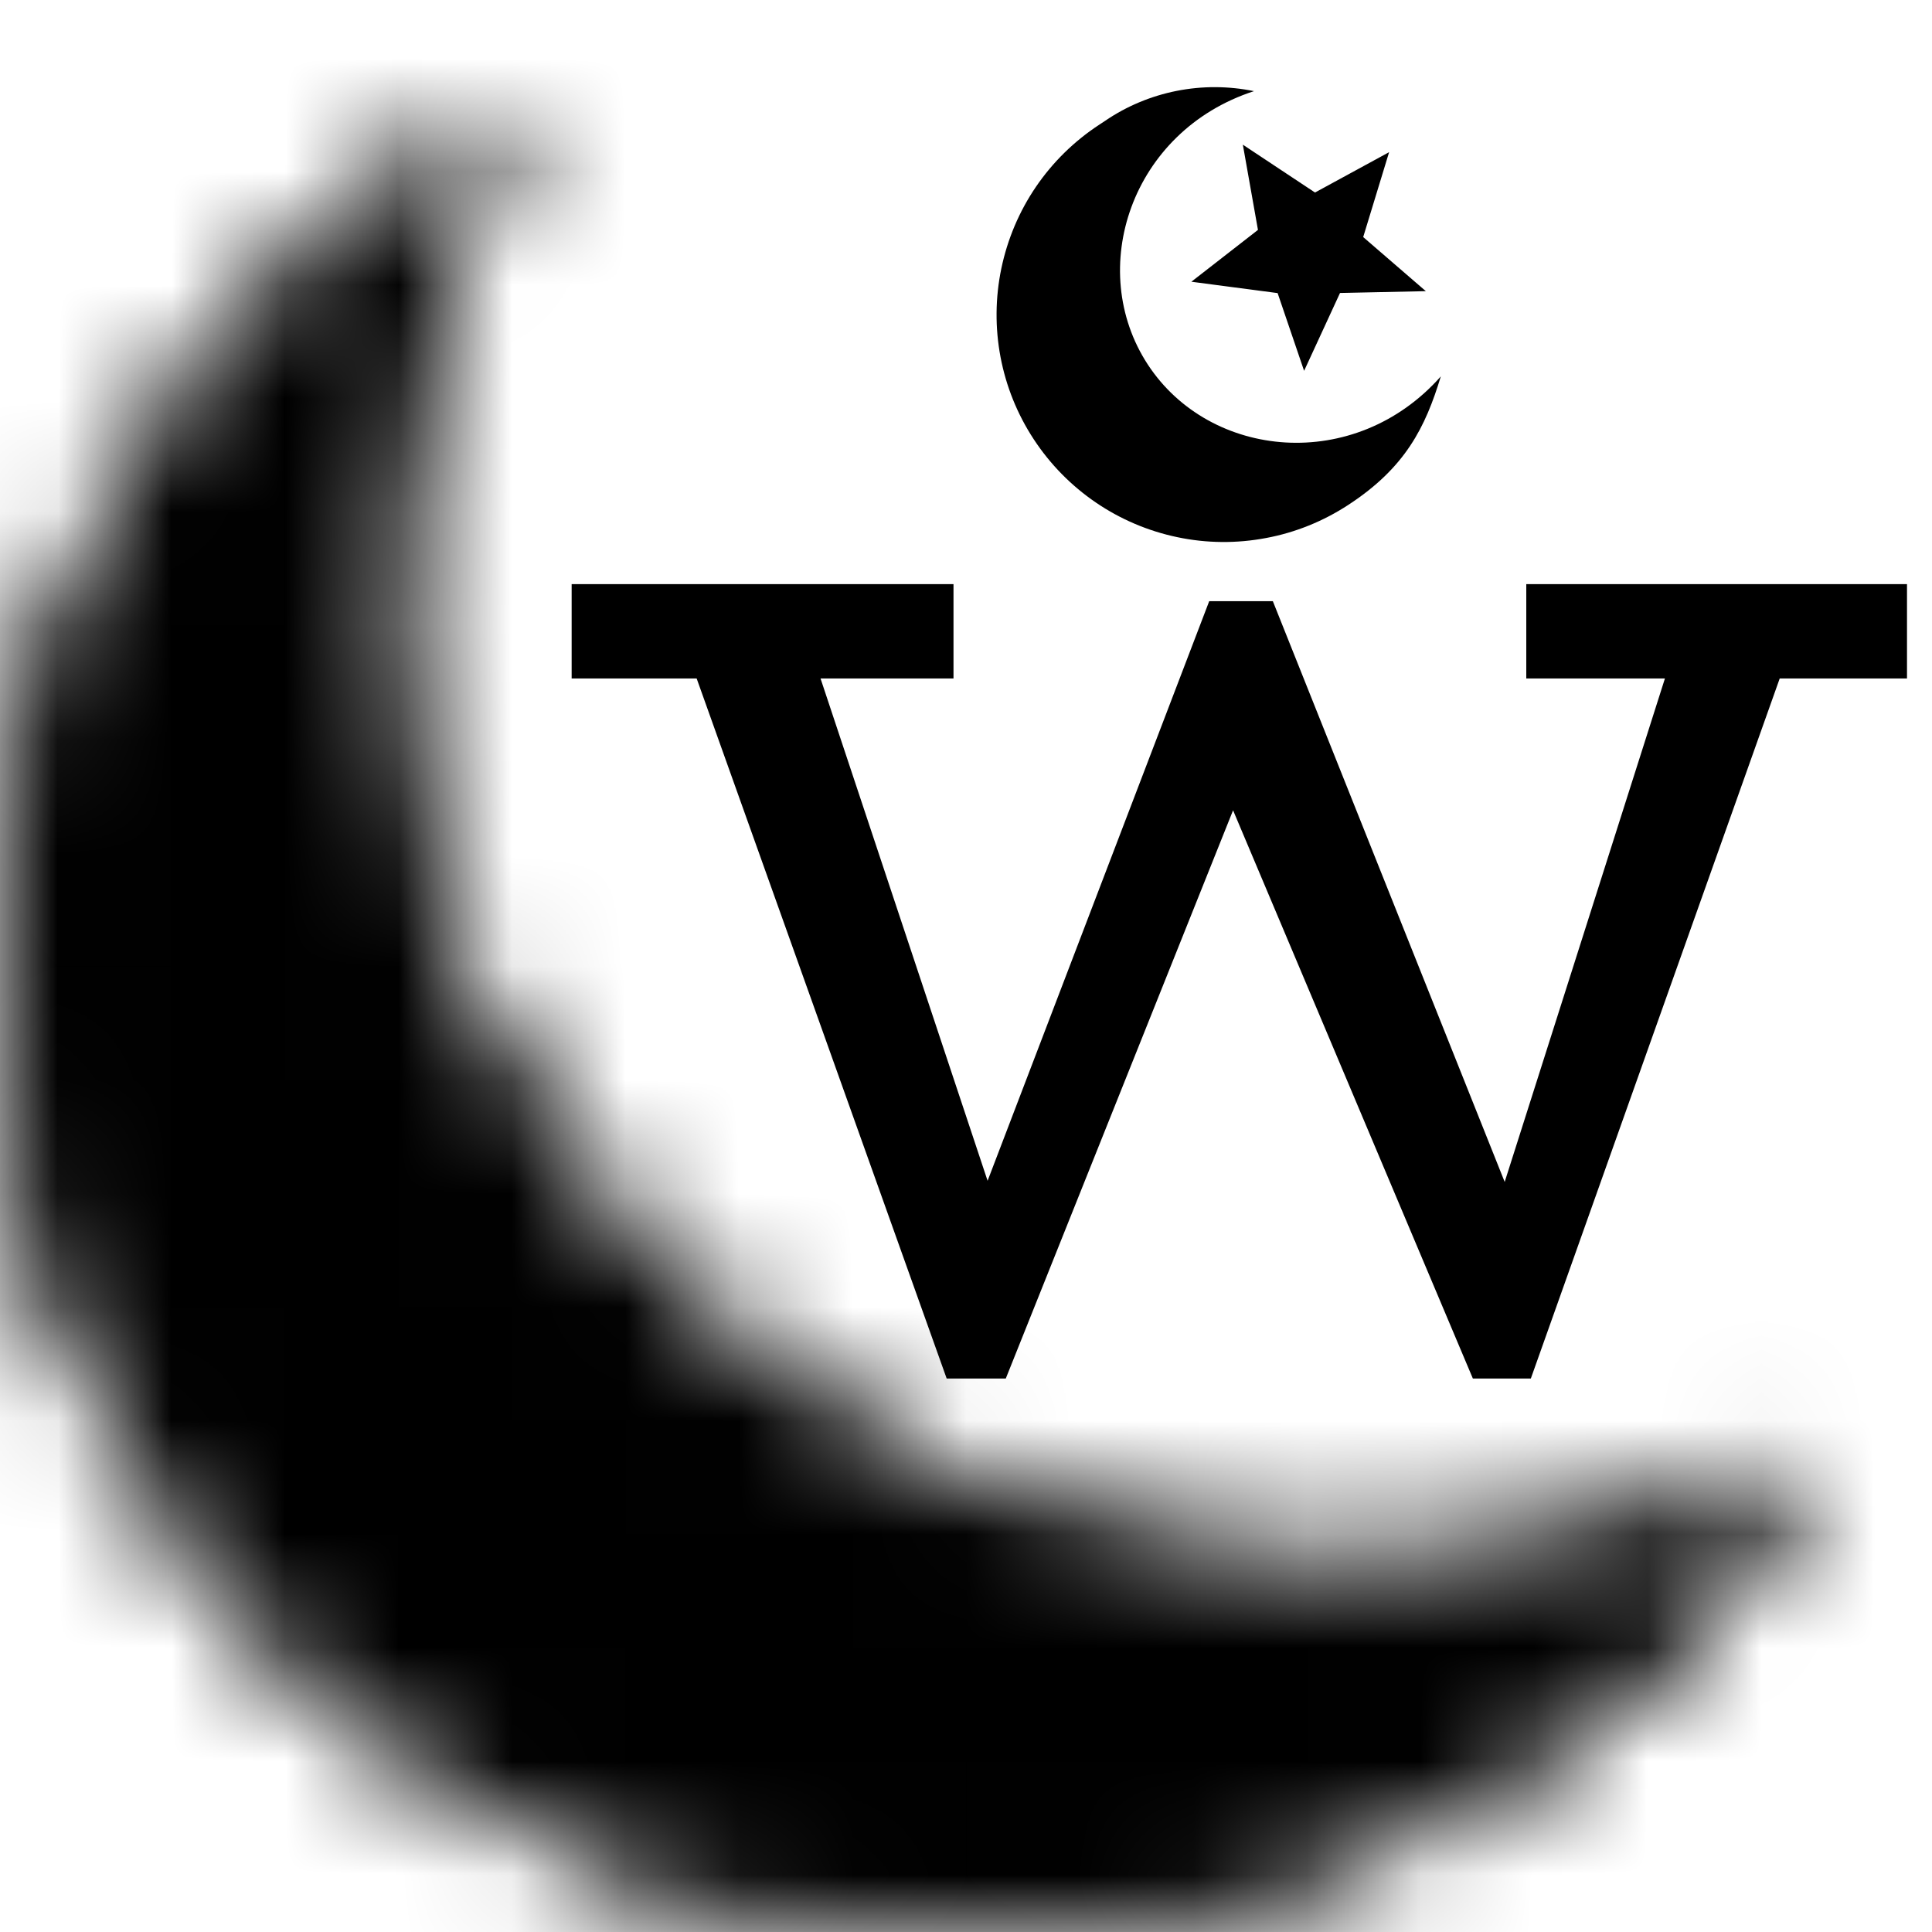 <svg width="17" height="17" viewBox="0 0 17 17" fill="none" xmlns="http://www.w3.org/2000/svg">
<mask id="mask0_529_1117" style="mask-type:alpha" maskUnits="userSpaceOnUse" x="0" y="1" width="16" height="16">
<mask id="path-1-inside-1_529_1117" fill="white">
<path fill-rule="evenodd" clip-rule="evenodd" d="M16 12.872C14.798 13.501 13.426 13.858 11.97 13.858C7.214 13.858 3.358 10.055 3.358 5.365C3.358 3.769 3.805 2.276 4.581 1C1.856 2.426 0 5.253 0 8.507C0 13.198 3.855 17 8.611 17C11.749 17 14.495 15.345 16 12.872Z"/>
</mask>
<path fill-rule="evenodd" clip-rule="evenodd" d="M16 12.872C14.798 13.501 13.426 13.858 11.97 13.858C7.214 13.858 3.358 10.055 3.358 5.365C3.358 3.769 3.805 2.276 4.581 1C1.856 2.426 0 5.253 0 8.507C0 13.198 3.855 17 8.611 17C11.749 17 14.495 15.345 16 12.872Z" fill="#6C4242"/>
<path d="M16 12.872L16.854 13.392L18.726 10.317L15.536 11.986L16 12.872ZM4.581 1L5.436 1.52L7.307 -1.555L4.118 0.114L4.581 1ZM15.536 11.986C14.474 12.542 13.261 12.858 11.97 12.858V14.858C13.591 14.858 15.121 14.461 16.464 13.758L15.536 11.986ZM11.97 12.858C7.753 12.858 4.358 9.49 4.358 5.365H2.358C2.358 10.621 6.675 14.858 11.97 14.858V12.858ZM4.358 5.365C4.358 3.958 4.751 2.644 5.436 1.52L3.727 0.48C2.858 1.907 2.358 3.58 2.358 5.365H4.358ZM1 8.507C1 5.645 2.632 3.149 5.045 1.886L4.118 0.114C1.081 1.703 -1 4.861 -1 8.507H1ZM8.611 16C4.395 16 1 12.632 1 8.507H-1C-1 13.763 3.316 18 8.611 18V16ZM15.146 12.352C13.817 14.536 11.39 16 8.611 16V18C12.108 18 15.173 16.155 16.854 13.392L15.146 12.352Z" fill="black" mask="url(#path-1-inside-1_529_1117)"/>
</mask>
<g mask="url(#mask0_529_1117)">
<rect x="-6.674" y="-0.656" width="24.953" height="21.657" stroke="black"/>
<path d="M13.497 7.44173e-06L14.121 0.984L13.497 1.969M13.289 0.328H14.537L15.161 -0.656M13.289 1.641H14.537L15.161 2.625M14.745 2.625L15.368 1.641H16.616M16.408 1.969L15.784 0.984L16.408 7.44173e-06M16.616 0.328H15.368L14.745 -0.656M14.121 -0.328V0.547L13.289 0.984L14.121 1.422V2.297L14.953 1.859L15.784 2.297V1.422L16.616 0.984L15.784 0.547V-0.328L14.953 0.109L14.121 -0.328Z" stroke="black" stroke-width="2"/>
<path d="M13.497 10.5L14.121 11.484L13.497 12.469M13.289 10.828H14.537L15.161 9.844M13.289 12.141H14.537L15.161 13.125M14.745 13.125L15.368 12.141H16.616M16.408 12.469L15.784 11.484L16.408 10.5M16.616 10.828H15.368L14.745 9.844M14.121 10.172V11.047L13.289 11.484L14.121 11.922V12.797L14.953 12.359L15.784 12.797V11.922L16.616 11.484L15.784 11.047V10.172L14.953 10.609L14.121 10.172Z" stroke="black" stroke-width="2"/>
<path d="M13.497 5.25L14.121 6.234L13.497 7.219M13.289 5.578H14.537L15.161 4.594M13.289 6.891H14.537L15.161 7.875M14.745 7.875L15.368 6.891H16.616M16.408 7.219L15.784 6.234L16.408 5.25M16.616 5.578H15.368L14.745 4.594M14.121 4.922V5.797L13.289 6.234L14.121 6.672V7.547L14.953 7.109L15.784 7.547V6.672L16.616 6.234L15.784 5.797V4.922L14.953 5.359L14.121 4.922Z" stroke="black" stroke-width="2"/>
<path d="M13.497 15.75L14.121 16.734L13.497 17.719M13.289 16.078H14.537L15.161 15.094M13.289 17.391H14.537L15.161 18.375M14.745 18.375L15.368 17.391H16.616M16.408 17.719L15.784 16.734L16.408 15.75M16.616 16.078H15.368L14.745 15.094M14.121 15.422V16.297L13.289 16.734L14.121 17.172V18.047L14.953 17.609L15.784 18.047V17.172L16.616 16.734L15.784 16.297V15.422L14.953 15.859L14.121 15.422Z" stroke="black" stroke-width="2"/>
<path d="M10.17 7.44173e-06L10.794 0.984L10.17 1.969M9.962 0.328H11.21L11.833 -0.656M9.962 1.641H11.21L11.833 2.625M11.418 2.625L12.041 1.641H13.289M13.081 1.969L12.457 0.984L13.081 7.44173e-06M13.289 0.328H12.041L11.418 -0.656M10.794 -0.328V0.547L9.962 0.984L10.794 1.422V2.297L11.626 1.859L12.457 2.297V1.422L13.289 0.984L12.457 0.547V-0.328L11.626 0.109L10.794 -0.328Z" stroke="black" stroke-width="2"/>
<path d="M10.17 10.5L10.794 11.484L10.17 12.469M9.962 10.828H11.21L11.833 9.844M9.962 12.141H11.21L11.833 13.125M11.418 13.125L12.041 12.141H13.289M13.081 12.469L12.457 11.484L13.081 10.5M13.289 10.828H12.041L11.418 9.844M10.794 10.172V11.047L9.962 11.484L10.794 11.922V12.797L11.626 12.359L12.457 12.797V11.922L13.289 11.484L12.457 11.047V10.172L11.626 10.609L10.794 10.172Z" stroke="black" stroke-width="2"/>
<path d="M10.17 5.25L10.794 6.234L10.17 7.219M9.962 5.578H11.21L11.833 4.594M9.962 6.891H11.21L11.833 7.875M11.418 7.875L12.041 6.891H13.289M13.081 7.219L12.457 6.234L13.081 5.25M13.289 5.578H12.041L11.418 4.594M10.794 4.922V5.797L9.962 6.234L10.794 6.672V7.547L11.626 7.109L12.457 7.547V6.672L13.289 6.234L12.457 5.797V4.922L11.626 5.359L10.794 4.922Z" stroke="black" stroke-width="2"/>
<path d="M10.17 15.75L10.794 16.734L10.17 17.719M9.962 16.078H11.21L11.833 15.094M9.962 17.391H11.21L11.833 18.375M11.418 18.375L12.041 17.391H13.289M13.081 17.719L12.457 16.734L13.081 15.75M13.289 16.078H12.041L11.418 15.094M10.794 15.422V16.297L9.962 16.734L10.794 17.172V18.047L11.626 17.609L12.457 18.047V17.172L13.289 16.734L12.457 16.297V15.422L11.626 15.859L10.794 15.422Z" stroke="black" stroke-width="2"/>
<path d="M6.843 7.44173e-06L7.467 0.984L6.843 1.969M6.635 0.328H7.882L8.506 -0.656M6.635 1.641H7.882L8.506 2.625M8.09 2.625L8.714 1.641H9.962M9.754 1.969L9.13 0.984L9.754 7.44173e-06M9.962 0.328H8.714L8.09 -0.656M7.467 -0.328V0.547L6.635 0.984L7.467 1.422V2.297L8.298 1.859L9.13 2.297V1.422L9.962 0.984L9.13 0.547V-0.328L8.298 0.109L7.467 -0.328Z" stroke="black" stroke-width="2"/>
<path d="M6.843 10.5L7.467 11.484L6.843 12.469M6.635 10.828H7.882L8.506 9.844M6.635 12.141H7.882L8.506 13.125M8.09 13.125L8.714 12.141H9.962M9.754 12.469L9.13 11.484L9.754 10.5M9.962 10.828H8.714L8.09 9.844M7.467 10.172V11.047L6.635 11.484L7.467 11.922V12.797L8.298 12.359L9.13 12.797V11.922L9.962 11.484L9.13 11.047V10.172L8.298 10.609L7.467 10.172Z" stroke="black" stroke-width="2"/>
<path d="M6.843 5.25L7.467 6.234L6.843 7.219M6.635 5.578H7.882L8.506 4.594M6.635 6.891H7.882L8.506 7.875M8.09 7.875L8.714 6.891H9.962M9.754 7.219L9.13 6.234L9.754 5.25M9.962 5.578H8.714L8.09 4.594M7.467 4.922V5.797L6.635 6.234L7.467 6.672V7.547L8.298 7.109L9.13 7.547V6.672L9.962 6.234L9.13 5.797V4.922L8.298 5.359L7.467 4.922Z" stroke="black" stroke-width="2"/>
<path d="M6.843 15.75L7.467 16.734L6.843 17.719M6.635 16.078H7.882L8.506 15.094M6.635 17.391H7.882L8.506 18.375M8.09 18.375L8.714 17.391H9.962M9.754 17.719L9.13 16.734L9.754 15.75M9.962 16.078H8.714L8.09 15.094M7.467 15.422V16.297L6.635 16.734L7.467 17.172V18.047L8.298 17.609L9.13 18.047V17.172L9.962 16.734L9.13 16.297V15.422L8.298 15.859L7.467 15.422Z" stroke="black" stroke-width="2"/>
<path d="M3.516 7.44173e-06L4.139 0.984L3.516 1.969M3.308 0.328H4.555L5.179 -0.656M3.308 1.641H4.555L5.179 2.625M4.763 2.625L5.387 1.641H6.635M6.427 1.969L5.803 0.984L6.427 7.44173e-06M6.635 0.328H5.387L4.763 -0.656M4.139 -0.328V0.547L3.308 0.984L4.139 1.422V2.297L4.971 1.859L5.803 2.297V1.422L6.635 0.984L5.803 0.547V-0.328L4.971 0.109L4.139 -0.328Z" stroke="black" stroke-width="2"/>
<path d="M3.516 10.5L4.139 11.484L3.516 12.469M3.308 10.828H4.555L5.179 9.844M3.308 12.141H4.555L5.179 13.125M4.763 13.125L5.387 12.141H6.635M6.427 12.469L5.803 11.484L6.427 10.5M6.635 10.828H5.387L4.763 9.844M4.139 10.172V11.047L3.308 11.484L4.139 11.922V12.797L4.971 12.359L5.803 12.797V11.922L6.635 11.484L5.803 11.047V10.172L4.971 10.609L4.139 10.172Z" stroke="black" stroke-width="2"/>
<path d="M3.516 5.25L4.139 6.234L3.516 7.219M3.308 5.578H4.555L5.179 4.594M3.308 6.891H4.555L5.179 7.875M4.763 7.875L5.387 6.891H6.635M6.427 7.219L5.803 6.234L6.427 5.25M6.635 5.578H5.387L4.763 4.594M4.139 4.922V5.797L3.308 6.234L4.139 6.672V7.547L4.971 7.109L5.803 7.547V6.672L6.635 6.234L5.803 5.797V4.922L4.971 5.359L4.139 4.922Z" stroke="black" stroke-width="2"/>
<path d="M3.516 15.75L4.139 16.734L3.516 17.719M3.308 16.078H4.555L5.179 15.094M3.308 17.391H4.555L5.179 18.375M4.763 18.375L5.387 17.391H6.635M6.427 17.719L5.803 16.734L6.427 15.75M6.635 16.078H5.387L4.763 15.094M4.139 15.422V16.297L3.308 16.734L4.139 17.172V18.047L4.971 17.609L5.803 18.047V17.172L6.635 16.734L5.803 16.297V15.422L4.971 15.859L4.139 15.422Z" stroke="black" stroke-width="2"/>
<path d="M5.179 2.625L5.803 3.609L5.179 4.594M4.971 2.953H6.219L6.843 1.969M4.971 4.266H6.219L6.843 5.25M6.427 5.25L7.051 4.266H8.298M8.09 4.594L7.467 3.609L8.09 2.625M8.298 2.953H7.051L6.427 1.969M5.803 2.297V3.172L4.971 3.609L5.803 4.047V4.922L6.635 4.484L7.467 4.922V4.047L8.298 3.609L7.467 3.172V2.297L6.635 2.734L5.803 2.297Z" stroke="black" stroke-width="2"/>
<path d="M5.179 13.125L5.803 14.109L5.179 15.094M4.971 13.453H6.219L6.843 12.469M4.971 14.766H6.219L6.843 15.75M6.427 15.75L7.051 14.766H8.298M8.09 15.094L7.467 14.109L8.09 13.125M8.298 13.453H7.051L6.427 12.469M5.803 12.797V13.672L4.971 14.109L5.803 14.547V15.422L6.635 14.984L7.467 15.422V14.547L8.298 14.109L7.467 13.672V12.797L6.635 13.234L5.803 12.797Z" stroke="black" stroke-width="2"/>
<path d="M5.179 7.875L5.803 8.859L5.179 9.844M4.971 8.203H6.219L6.843 7.219M4.971 9.516H6.219L6.843 10.5M6.427 10.5L7.051 9.516H8.298M8.09 9.844L7.467 8.859L8.09 7.875M8.298 8.203H7.051L6.427 7.219M5.803 7.547V8.422L4.971 8.859L5.803 9.297V10.172L6.635 9.734L7.467 10.172V9.297L8.298 8.859L7.467 8.422V7.547L6.635 7.984L5.803 7.547Z" stroke="black" stroke-width="2"/>
<path d="M5.179 18.375L5.803 19.359L5.179 20.344M4.971 18.703H6.219L6.843 17.719M4.971 20.016H6.219L6.843 21M6.427 21L7.051 20.016H8.298M8.09 20.344L7.467 19.359L8.09 18.375M8.298 18.703H7.051L6.427 17.719M5.803 18.047V18.922L4.971 19.359L5.803 19.797V20.672L6.635 20.234L7.467 20.672V19.797L8.298 19.359L7.467 18.922V18.047L6.635 18.484L5.803 18.047Z" stroke="black" stroke-width="2"/>
<path d="M8.506 2.625L9.13 3.609L8.506 4.594M8.298 2.953H9.546L10.17 1.969M8.298 4.266H9.546L10.17 5.25M9.754 5.25L10.378 4.266H11.626M11.418 4.594L10.794 3.609L11.418 2.625M11.626 2.953H10.378L9.754 1.969M9.13 2.297V3.172L8.298 3.609L9.13 4.047V4.922L9.962 4.484L10.794 4.922V4.047L11.626 3.609L10.794 3.172V2.297L9.962 2.734L9.13 2.297Z" stroke="black" stroke-width="2"/>
<path d="M8.506 13.125L9.13 14.109L8.506 15.094M8.298 13.453H9.546L10.17 12.469M8.298 14.766H9.546L10.17 15.75M9.754 15.75L10.378 14.766H11.626M11.418 15.094L10.794 14.109L11.418 13.125M11.626 13.453H10.378L9.754 12.469M9.13 12.797V13.672L8.298 14.109L9.13 14.547V15.422L9.962 14.984L10.794 15.422V14.547L11.626 14.109L10.794 13.672V12.797L9.962 13.234L9.13 12.797Z" stroke="black" stroke-width="2"/>
<path d="M8.506 7.875L9.13 8.859L8.506 9.844M8.298 8.203H9.546L10.17 7.219M8.298 9.516H9.546L10.17 10.5M9.754 10.5L10.378 9.516H11.626M11.418 9.844L10.794 8.859L11.418 7.875M11.626 8.203H10.378L9.754 7.219M9.13 7.547V8.422L8.298 8.859L9.13 9.297V10.172L9.962 9.734L10.794 10.172V9.297L11.626 8.859L10.794 8.422V7.547L9.962 7.984L9.13 7.547Z" stroke="black" stroke-width="2"/>
<path d="M8.506 18.375L9.13 19.359L8.506 20.344M8.298 18.703H9.546L10.17 17.719M8.298 20.016H9.546L10.17 21M9.754 21L10.378 20.016H11.626M11.418 20.344L10.794 19.359L11.418 18.375M11.626 18.703H10.378L9.754 17.719M9.13 18.047V18.922L8.298 19.359L9.13 19.797V20.672L9.962 20.234L10.794 20.672V19.797L11.626 19.359L10.794 18.922V18.047L9.962 18.484L9.13 18.047Z" stroke="black" stroke-width="2"/>
<path d="M11.833 2.625L12.457 3.609L11.833 4.594M11.626 2.953H12.873L13.497 1.969M11.626 4.266H12.873L13.497 5.25M13.081 5.25L13.705 4.266H14.953M14.745 4.594L14.121 3.609L14.745 2.625M14.953 2.953H13.705L13.081 1.969M12.457 2.297V3.172L11.626 3.609L12.457 4.047V4.922L13.289 4.484L14.121 4.922V4.047L14.953 3.609L14.121 3.172V2.297L13.289 2.734L12.457 2.297Z" stroke="black" stroke-width="2"/>
<path d="M11.833 13.125L12.457 14.109L11.833 15.094M11.626 13.453H12.873L13.497 12.469M11.626 14.766H12.873L13.497 15.75M13.081 15.75L13.705 14.766H14.953M14.745 15.094L14.121 14.109L14.745 13.125M14.953 13.453H13.705L13.081 12.469M12.457 12.797V13.672L11.626 14.109L12.457 14.547V15.422L13.289 14.984L14.121 15.422V14.547L14.953 14.109L14.121 13.672V12.797L13.289 13.234L12.457 12.797Z" stroke="black" stroke-width="2"/>
<path d="M11.833 7.875L12.457 8.859L11.833 9.844M11.626 8.203H12.873L13.497 7.219M11.626 9.516H12.873L13.497 10.5M13.081 10.5L13.705 9.516H14.953M14.745 9.844L14.121 8.859L14.745 7.875M14.953 8.203H13.705L13.081 7.219M12.457 7.547V8.422L11.626 8.859L12.457 9.297V10.172L13.289 9.734L14.121 10.172V9.297L14.953 8.859L14.121 8.422V7.547L13.289 7.984L12.457 7.547Z" stroke="black" stroke-width="2"/>
<path d="M11.833 18.375L12.457 19.359L11.833 20.344M11.626 18.703H12.873L13.497 17.719M11.626 20.016H12.873L13.497 21M13.081 21L13.705 20.016H14.953M14.745 20.344L14.121 19.359L14.745 18.375M14.953 18.703H13.705L13.081 17.719M12.457 18.047V18.922L11.626 19.359L12.457 19.797V20.672L13.289 20.234L14.121 20.672V19.797L14.953 19.359L14.121 18.922V18.047L13.289 18.484L12.457 18.047Z" stroke="black" stroke-width="2"/>
<path d="M15.161 2.625L15.784 3.609L15.161 4.594M14.953 2.953H16.2L16.824 1.969M14.953 4.266H16.2L16.824 5.25M16.408 5.25L17.032 4.266H18.28M18.072 4.594L17.448 3.609L18.072 2.625M18.28 2.953H17.032L16.408 1.969M15.784 2.297V3.172L14.953 3.609L15.784 4.047V4.922L16.616 4.484L17.448 4.922V4.047L18.28 3.609L17.448 3.172V2.297L16.616 2.734L15.784 2.297Z" stroke="black" stroke-width="2"/>
<path d="M15.161 13.125L15.784 14.109L15.161 15.094M14.953 13.453H16.2L16.824 12.469M14.953 14.766H16.2L16.824 15.75M16.408 15.75L17.032 14.766H18.28M18.072 15.094L17.448 14.109L18.072 13.125M18.28 13.453H17.032L16.408 12.469M15.784 12.797V13.672L14.953 14.109L15.784 14.547V15.422L16.616 14.984L17.448 15.422V14.547L18.28 14.109L17.448 13.672V12.797L16.616 13.234L15.784 12.797Z" stroke="black" stroke-width="2"/>
<path d="M15.161 7.875L15.784 8.859L15.161 9.844M14.953 8.203H16.2L16.824 7.219M14.953 9.516H16.2L16.824 10.5M16.408 10.5L17.032 9.516H18.28M18.072 9.844L17.448 8.859L18.072 7.875M18.28 8.203H17.032L16.408 7.219M15.784 7.547V8.422L14.953 8.859L15.784 9.297V10.172L16.616 9.734L17.448 10.172V9.297L18.28 8.859L17.448 8.422V7.547L16.616 7.984L15.784 7.547Z" stroke="black" stroke-width="2"/>
<path d="M15.161 18.375L15.784 19.359L15.161 20.344M14.953 18.703H16.2L16.824 17.719M14.953 20.016H16.2L16.824 21M16.408 21L17.032 20.016H18.28M18.072 20.344L17.448 19.359L18.072 18.375M18.28 18.703H17.032L16.408 17.719M15.784 18.047V18.922L14.953 19.359L15.784 19.797V20.672L16.616 20.234L17.448 20.672V19.797L18.28 19.359L17.448 18.922V18.047L16.616 18.484L15.784 18.047Z" stroke="black" stroke-width="2"/>
<path d="M0.188 5.25L0.812 6.234L0.188 7.219M-0.02 5.578H1.228L1.852 4.594M-0.02 6.891H1.228L1.852 7.875M1.436 7.875L2.06 6.891H3.308M3.1 7.219L2.476 6.234L3.1 5.25M3.308 5.578H2.06L1.436 4.594M0.812 4.922V5.797L-0.02 6.234L0.812 6.672V7.547L1.644 7.109L2.476 7.547V6.672L3.308 6.234L2.476 5.797V4.922L1.644 5.359L0.812 4.922Z" stroke="black" stroke-width="2"/>
<path d="M0.188 15.75L0.812 16.734L0.188 17.719M-0.02 16.078H1.228L1.852 15.094M-0.02 17.391H1.228L1.852 18.375M1.436 18.375L2.06 17.391H3.308M3.1 17.719L2.476 16.734L3.1 15.75M3.308 16.078H2.06L1.436 15.094M0.812 15.422V16.297L-0.02 16.734L0.812 17.172V18.047L1.644 17.609L2.476 18.047V17.172L3.308 16.734L2.476 16.297V15.422L1.644 15.859L0.812 15.422Z" stroke="black" stroke-width="2"/>
<path d="M0.188 7.44173e-06L0.812 0.984L0.188 1.969M-0.02 0.328H1.228L1.852 -0.656M-0.02 1.641H1.228L1.852 2.625M1.436 2.625L2.06 1.641H3.308M3.1 1.969L2.476 0.984L3.1 7.44173e-06M3.308 0.328H2.06L1.436 -0.656M0.812 -0.328V0.547L-0.02 0.984L0.812 1.422V2.297L1.644 1.859L2.476 2.297V1.422L3.308 0.984L2.476 0.547V-0.328L1.644 0.109L0.812 -0.328Z" stroke="black" stroke-width="2"/>
<path d="M0.188 10.5L0.812 11.484L0.188 12.469M-0.02 10.828H1.228L1.852 9.844M-0.02 12.141H1.228L1.852 13.125M1.436 13.125L2.06 12.141H3.308M3.1 12.469L2.476 11.484L3.1 10.5M3.308 10.828H2.06L1.436 9.844M0.812 10.172V11.047L-0.02 11.484L0.812 11.922V12.797L1.644 12.359L2.476 12.797V11.922L3.308 11.484L2.476 11.047V10.172L1.644 10.609L0.812 10.172Z" stroke="black" stroke-width="2"/>
<path d="M-1.475 2.625L-0.851 3.609L-1.475 4.594M-1.683 2.953H-0.435L0.188 1.969M-1.683 4.266H-0.435L0.188 5.25M-0.227 5.25L0.396 4.266H1.644M1.436 4.594L0.812 3.609L1.436 2.625M1.644 2.953H0.396L-0.227 1.969M-0.851 2.297V3.172L-1.683 3.609L-0.851 4.047V4.922L-0.02 4.484L0.812 4.922V4.047L1.644 3.609L0.812 3.172V2.297L-0.02 2.734L-0.851 2.297Z" stroke="black" stroke-width="2"/>
<path d="M-1.475 13.125L-0.851 14.109L-1.475 15.094M-1.683 13.453H-0.435L0.188 12.469M-1.683 14.766H-0.435L0.188 15.75M-0.227 15.75L0.396 14.766H1.644M1.436 15.094L0.812 14.109L1.436 13.125M1.644 13.453H0.396L-0.227 12.469M-0.851 12.797V13.672L-1.683 14.109L-0.851 14.547V15.422L-0.02 14.984L0.812 15.422V14.547L1.644 14.109L0.812 13.672V12.797L-0.02 13.234L-0.851 12.797Z" stroke="black" stroke-width="2"/>
<path d="M-3.139 5.25L-2.515 6.234L-3.139 7.219M-3.347 5.578H-2.099L-1.475 4.594M-3.347 6.891H-2.099L-1.475 7.875M-1.891 7.875L-1.267 6.891H-0.02M-0.227 7.219L-0.851 6.234L-0.227 5.25M-0.02 5.578H-1.267L-1.891 4.594M-2.515 4.922V5.797L-3.347 6.234L-2.515 6.672V7.547L-1.683 7.109L-0.851 7.547V6.672L-0.02 6.234L-0.851 5.797V4.922L-1.683 5.359L-2.515 4.922Z" stroke="black" stroke-width="2"/>
<path d="M-3.139 15.75L-2.515 16.734L-3.139 17.719M-3.347 16.078H-2.099L-1.475 15.094M-3.347 17.391H-2.099L-1.475 18.375M-1.891 18.375L-1.267 17.391H-0.02M-0.227 17.719L-0.851 16.734L-0.227 15.75M-0.02 16.078H-1.267L-1.891 15.094M-2.515 15.422V16.297L-3.347 16.734L-2.515 17.172V18.047L-1.683 17.609L-0.851 18.047V17.172L-0.02 16.734L-0.851 16.297V15.422L-1.683 15.859L-2.515 15.422Z" stroke="black" stroke-width="2"/>
<path d="M-4.802 7.875L-4.178 8.859L-4.802 9.844M-5.01 8.203H-3.763L-3.139 7.219M-5.01 9.516H-3.763L-3.139 10.5M-3.555 10.5L-2.931 9.516H-1.683M-1.891 9.844L-2.515 8.859L-1.891 7.875M-1.683 8.203H-2.931L-3.555 7.219M-4.178 7.547V8.422L-5.01 8.859L-4.178 9.297V10.172L-3.347 9.734L-2.515 10.172V9.297L-1.683 8.859L-2.515 8.422V7.547L-3.347 7.984L-4.178 7.547Z" stroke="black" stroke-width="2"/>
<path d="M-4.802 18.375L-4.178 19.359L-4.802 20.344M-5.01 18.703H-3.763L-3.139 17.719M-5.01 20.016H-3.763L-3.139 21M-3.555 21L-2.931 20.016H-1.683M-1.891 20.344L-2.515 19.359L-1.891 18.375M-1.683 18.703H-2.931L-3.555 17.719M-4.178 18.047V18.922L-5.01 19.359L-4.178 19.797V20.672L-3.347 20.234L-2.515 20.672V19.797L-1.683 19.359L-2.515 18.922V18.047L-3.347 18.484L-4.178 18.047Z" stroke="black" stroke-width="2"/>
<path d="M-4.802 2.625L-4.178 3.609L-4.802 4.594M-5.01 2.953H-3.763L-3.139 1.969M-5.01 4.266H-3.763L-3.139 5.25M-3.555 5.25L-2.931 4.266H-1.683M-1.891 4.594L-2.515 3.609L-1.891 2.625M-1.683 2.953H-2.931L-3.555 1.969M-4.178 2.297V3.172L-5.01 3.609L-4.178 4.047V4.922L-3.347 4.484L-2.515 4.922V4.047L-1.683 3.609L-2.515 3.172V2.297L-3.347 2.734L-4.178 2.297Z" stroke="black" stroke-width="2"/>
<path d="M-4.802 13.125L-4.178 14.109L-4.802 15.094M-5.01 13.453H-3.763L-3.139 12.469M-5.01 14.766H-3.763L-3.139 15.75M-3.555 15.75L-2.931 14.766H-1.683M-1.891 15.094L-2.515 14.109L-1.891 13.125M-1.683 13.453H-2.931L-3.555 12.469M-4.178 12.797V13.672L-5.01 14.109L-4.178 14.547V15.422L-3.347 14.984L-2.515 15.422V14.547L-1.683 14.109L-2.515 13.672V12.797L-3.347 13.234L-4.178 12.797Z" stroke="black" stroke-width="2"/>
<path d="M-3.139 7.44173e-06L-2.515 0.984L-3.139 1.969M-3.347 0.328H-2.099L-1.475 -0.656M-3.347 1.641H-2.099L-1.475 2.625M-1.891 2.625L-1.267 1.641H-0.02M-0.227 1.969L-0.851 0.984L-0.227 7.44173e-06M-0.02 0.328H-1.267L-1.891 -0.656M-2.515 -0.328V0.547L-3.347 0.984L-2.515 1.422V2.297L-1.683 1.859L-0.851 2.297V1.422L-0.02 0.984L-0.851 0.547V-0.328L-1.683 0.109L-2.515 -0.328Z" stroke="black" stroke-width="2"/>
<path d="M-3.139 10.5L-2.515 11.484L-3.139 12.469M-3.347 10.828H-2.099L-1.475 9.844M-3.347 12.141H-2.099L-1.475 13.125M-1.891 13.125L-1.267 12.141H-0.02M-0.227 12.469L-0.851 11.484L-0.227 10.5M-0.02 10.828H-1.267L-1.891 9.844M-2.515 10.172V11.047L-3.347 11.484L-2.515 11.922V12.797L-1.683 12.359L-0.851 12.797V11.922L-0.02 11.484L-0.851 11.047V10.172L-1.683 10.609L-2.515 10.172Z" stroke="black" stroke-width="2"/>
<path d="M1.852 7.875L2.476 8.859L1.852 9.844M1.644 8.203H2.892L3.516 7.219M1.644 9.516H2.892L3.516 10.5M3.1 10.5L3.724 9.516H4.971M4.763 9.844L4.139 8.859L4.763 7.875M4.971 8.203H3.724L3.1 7.219M2.476 7.547V8.422L1.644 8.859L2.476 9.297V10.172L3.308 9.734L4.139 10.172V9.297L4.971 8.859L4.139 8.422V7.547L3.308 7.984L2.476 7.547Z" stroke="black" stroke-width="0.02"/>
<path d="M1.852 18.375L2.476 19.359L1.852 20.344M1.644 18.703H2.892L3.516 17.719M1.644 20.016H2.892L3.516 21M3.1 21L3.724 20.016H4.971M4.763 20.344L4.139 19.359L4.763 18.375M4.971 18.703H3.724L3.1 17.719M2.476 18.047V18.922L1.644 19.359L2.476 19.797V20.672L3.308 20.234L4.139 20.672V19.797L4.971 19.359L4.139 18.922V18.047L3.308 18.484L2.476 18.047Z" stroke="black" stroke-width="2"/>
<path d="M-1.475 7.875L-0.851 8.859L-1.475 9.844M-1.683 8.203H-0.435L0.188 7.219M-1.683 9.516H-0.435L0.188 10.5M-0.227 10.5L0.396 9.516H1.644M1.436 9.844L0.812 8.859L1.436 7.875M1.644 8.203H0.396L-0.227 7.219M-0.851 7.547V8.422L-1.683 8.859L-0.851 9.297V10.172L-0.02 9.734L0.812 10.172V9.297L1.644 8.859L0.812 8.422V7.547L-0.02 7.984L-0.851 7.547Z" stroke="black" stroke-width="2"/>
<path d="M-1.475 18.375L-0.851 19.359L-1.475 20.344M-1.683 18.703H-0.435L0.188 17.719M-1.683 20.016H-0.435L0.188 21M-0.227 21L0.396 20.016H1.644M1.436 20.344L0.812 19.359L1.436 18.375M1.644 18.703H0.396L-0.227 17.719M-0.851 18.047V18.922L-1.683 19.359L-0.851 19.797V20.672L-0.02 20.234L0.812 20.672V19.797L1.644 19.359L0.812 18.922V18.047L-0.02 18.484L-0.851 18.047Z" stroke="black" stroke-width="2"/>
<path d="M1.852 2.625L2.476 3.609L1.852 4.594M1.644 2.953H2.892L3.516 1.969M1.644 4.266H2.892L3.516 5.25M3.1 5.25L3.724 4.266H4.971M4.763 4.594L4.139 3.609L4.763 2.625M4.971 2.953H3.724L3.1 1.969M2.476 2.297V3.172L1.644 3.609L2.476 4.047V4.922L3.308 4.484L4.139 4.922V4.047L4.971 3.609L4.139 3.172V2.297L3.308 2.734L2.476 2.297Z" stroke="black" stroke-width="2"/>
<path d="M1.852 13.125L2.476 14.109L1.852 15.094M1.644 13.453H2.892L3.516 12.469M1.644 14.766H2.892L3.516 15.75M3.1 15.75L3.724 14.766H4.971M4.763 15.094L4.139 14.109L4.763 13.125M4.971 13.453H3.724L3.1 12.469M2.476 12.797V13.672L1.644 14.109L2.476 14.547V15.422L3.308 14.984L4.139 15.422V14.547L4.971 14.109L4.139 13.672V12.797L3.308 13.234L2.476 12.797Z" stroke="black" stroke-width="0.2"/>
</g>
<path d="M16.78 5.97H15.66L13.47 12.13H12.96L10.85 7.13L8.85 12.13H8.33L6.13 5.97H5.03V5.14H8.39V5.97H7.22L8.69 10.39L10.64 5.29H11.2L13.24 10.4L14.65 5.97H13.43V5.14H16.78V5.97Z" fill="black"/>
<path d="M9.723 1.064L9.673 1.097C9.453 1.241 9.264 1.426 9.116 1.643C8.968 1.86 8.865 2.104 8.811 2.362C8.703 2.881 8.805 3.422 9.096 3.865C9.387 4.309 9.842 4.619 10.361 4.727C10.618 4.781 10.883 4.783 11.141 4.734C11.399 4.686 11.645 4.586 11.865 4.442C12.367 4.114 12.542 3.76 12.678 3.312C11.923 4.165 10.648 4.044 10.1 3.208C9.552 2.371 9.95 1.154 11.034 0.802C10.81 0.756 10.578 0.755 10.352 0.8C10.127 0.845 9.913 0.934 9.723 1.064ZM10.936 1.273L11.069 2.023L10.483 2.479L11.242 2.579L11.475 3.263L11.791 2.578L12.546 2.562L11.995 2.086L12.223 1.339L11.571 1.694L10.936 1.273Z" fill="black"/>
</svg>
